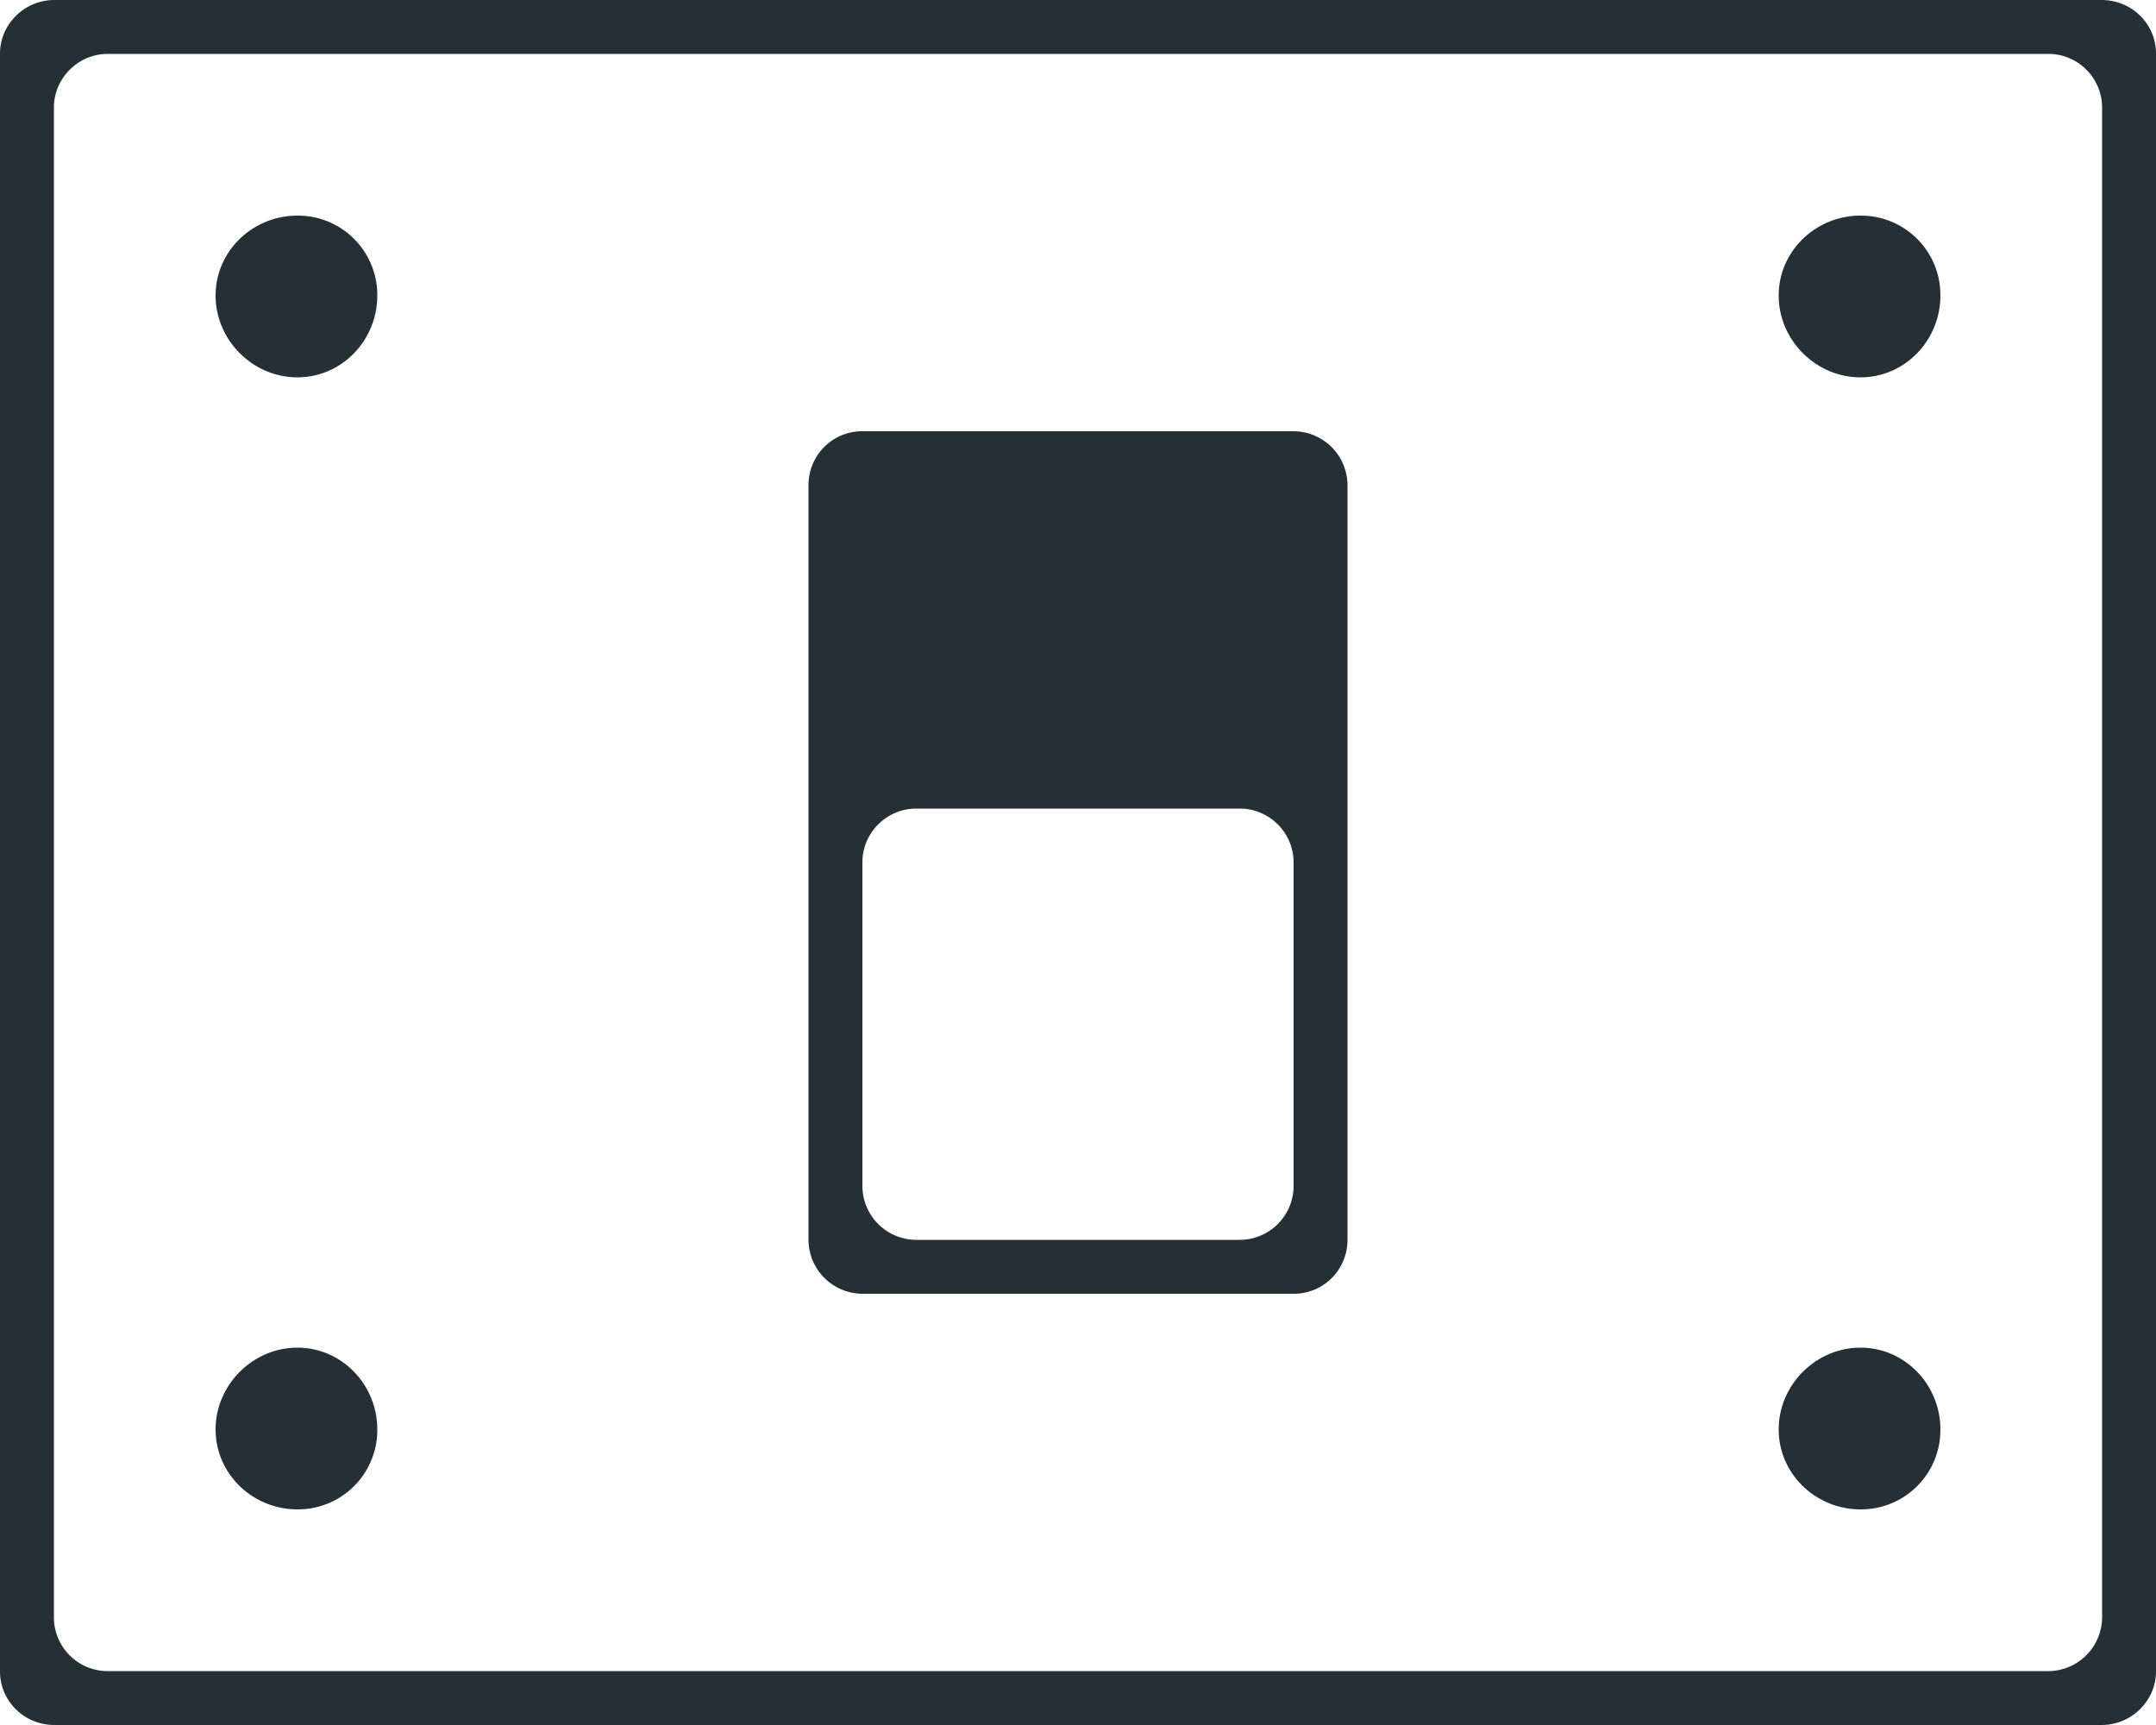 <svg width="80" height="64" viewBox="0 0 80 64" xmlns="http://www.w3.org/2000/svg"><title>dark gray/icon-large-redpoint-lightswitch-dark-gray</title><path d="M2.018 0C.903 0 0 .905 0 1.986v60.028C0 63.111.898 64 2.018 64h75.964C79.097 64 80 63.095 80 62.014V1.986C80 .889 79.102 0 77.982 0H2.018zM78 60.004A2.004 2.004 0 0 1 76.006 62H3.994A1.996 1.996 0 0 1 2 60.004V3.996C2 2.894 2.906 2 3.994 2h72.012C77.107 2 78 2.895 78 3.996v56.008zM11.034 14C12.69 14 14 12.62 14 10.966A2.944 2.944 0 0 0 11.034 8C9.38 8 8 9.31 8 10.966 8 12.62 9.38 14 11.034 14zm58 0C70.69 14 72 12.62 72 10.966A2.944 2.944 0 0 0 69.034 8C67.38 8 66 9.31 66 10.966 66 12.62 67.38 14 69.034 14zm-58 36C9.38 50 8 51.38 8 53.034 8 54.69 9.38 56 11.034 56A2.944 2.944 0 0 0 14 53.034C14 51.38 12.69 50 11.034 50zm58 0C67.38 50 66 51.38 66 53.034 66 54.69 67.38 56 69.034 56A2.944 2.944 0 0 0 72 53.034C72 51.38 70.69 50 69.034 50zM50 18.002A2.01 2.01 0 0 0 48.01 16H31.99c-1.099 0-1.99.89-1.99 2.002v27.996A2.01 2.01 0 0 0 31.99 48h16.02c1.099 0 1.99-.89 1.99-2.002V18.002zm-2 26.004A2.003 2.003 0 0 1 46.006 46H33.994A2.003 2.003 0 0 1 32 44.006V31.994c0-1.101.906-1.994 1.994-1.994h12.012c1.101 0 1.994.906 1.994 1.994v12.012z" fill="#242F36" fill-rule="evenodd"/></svg>